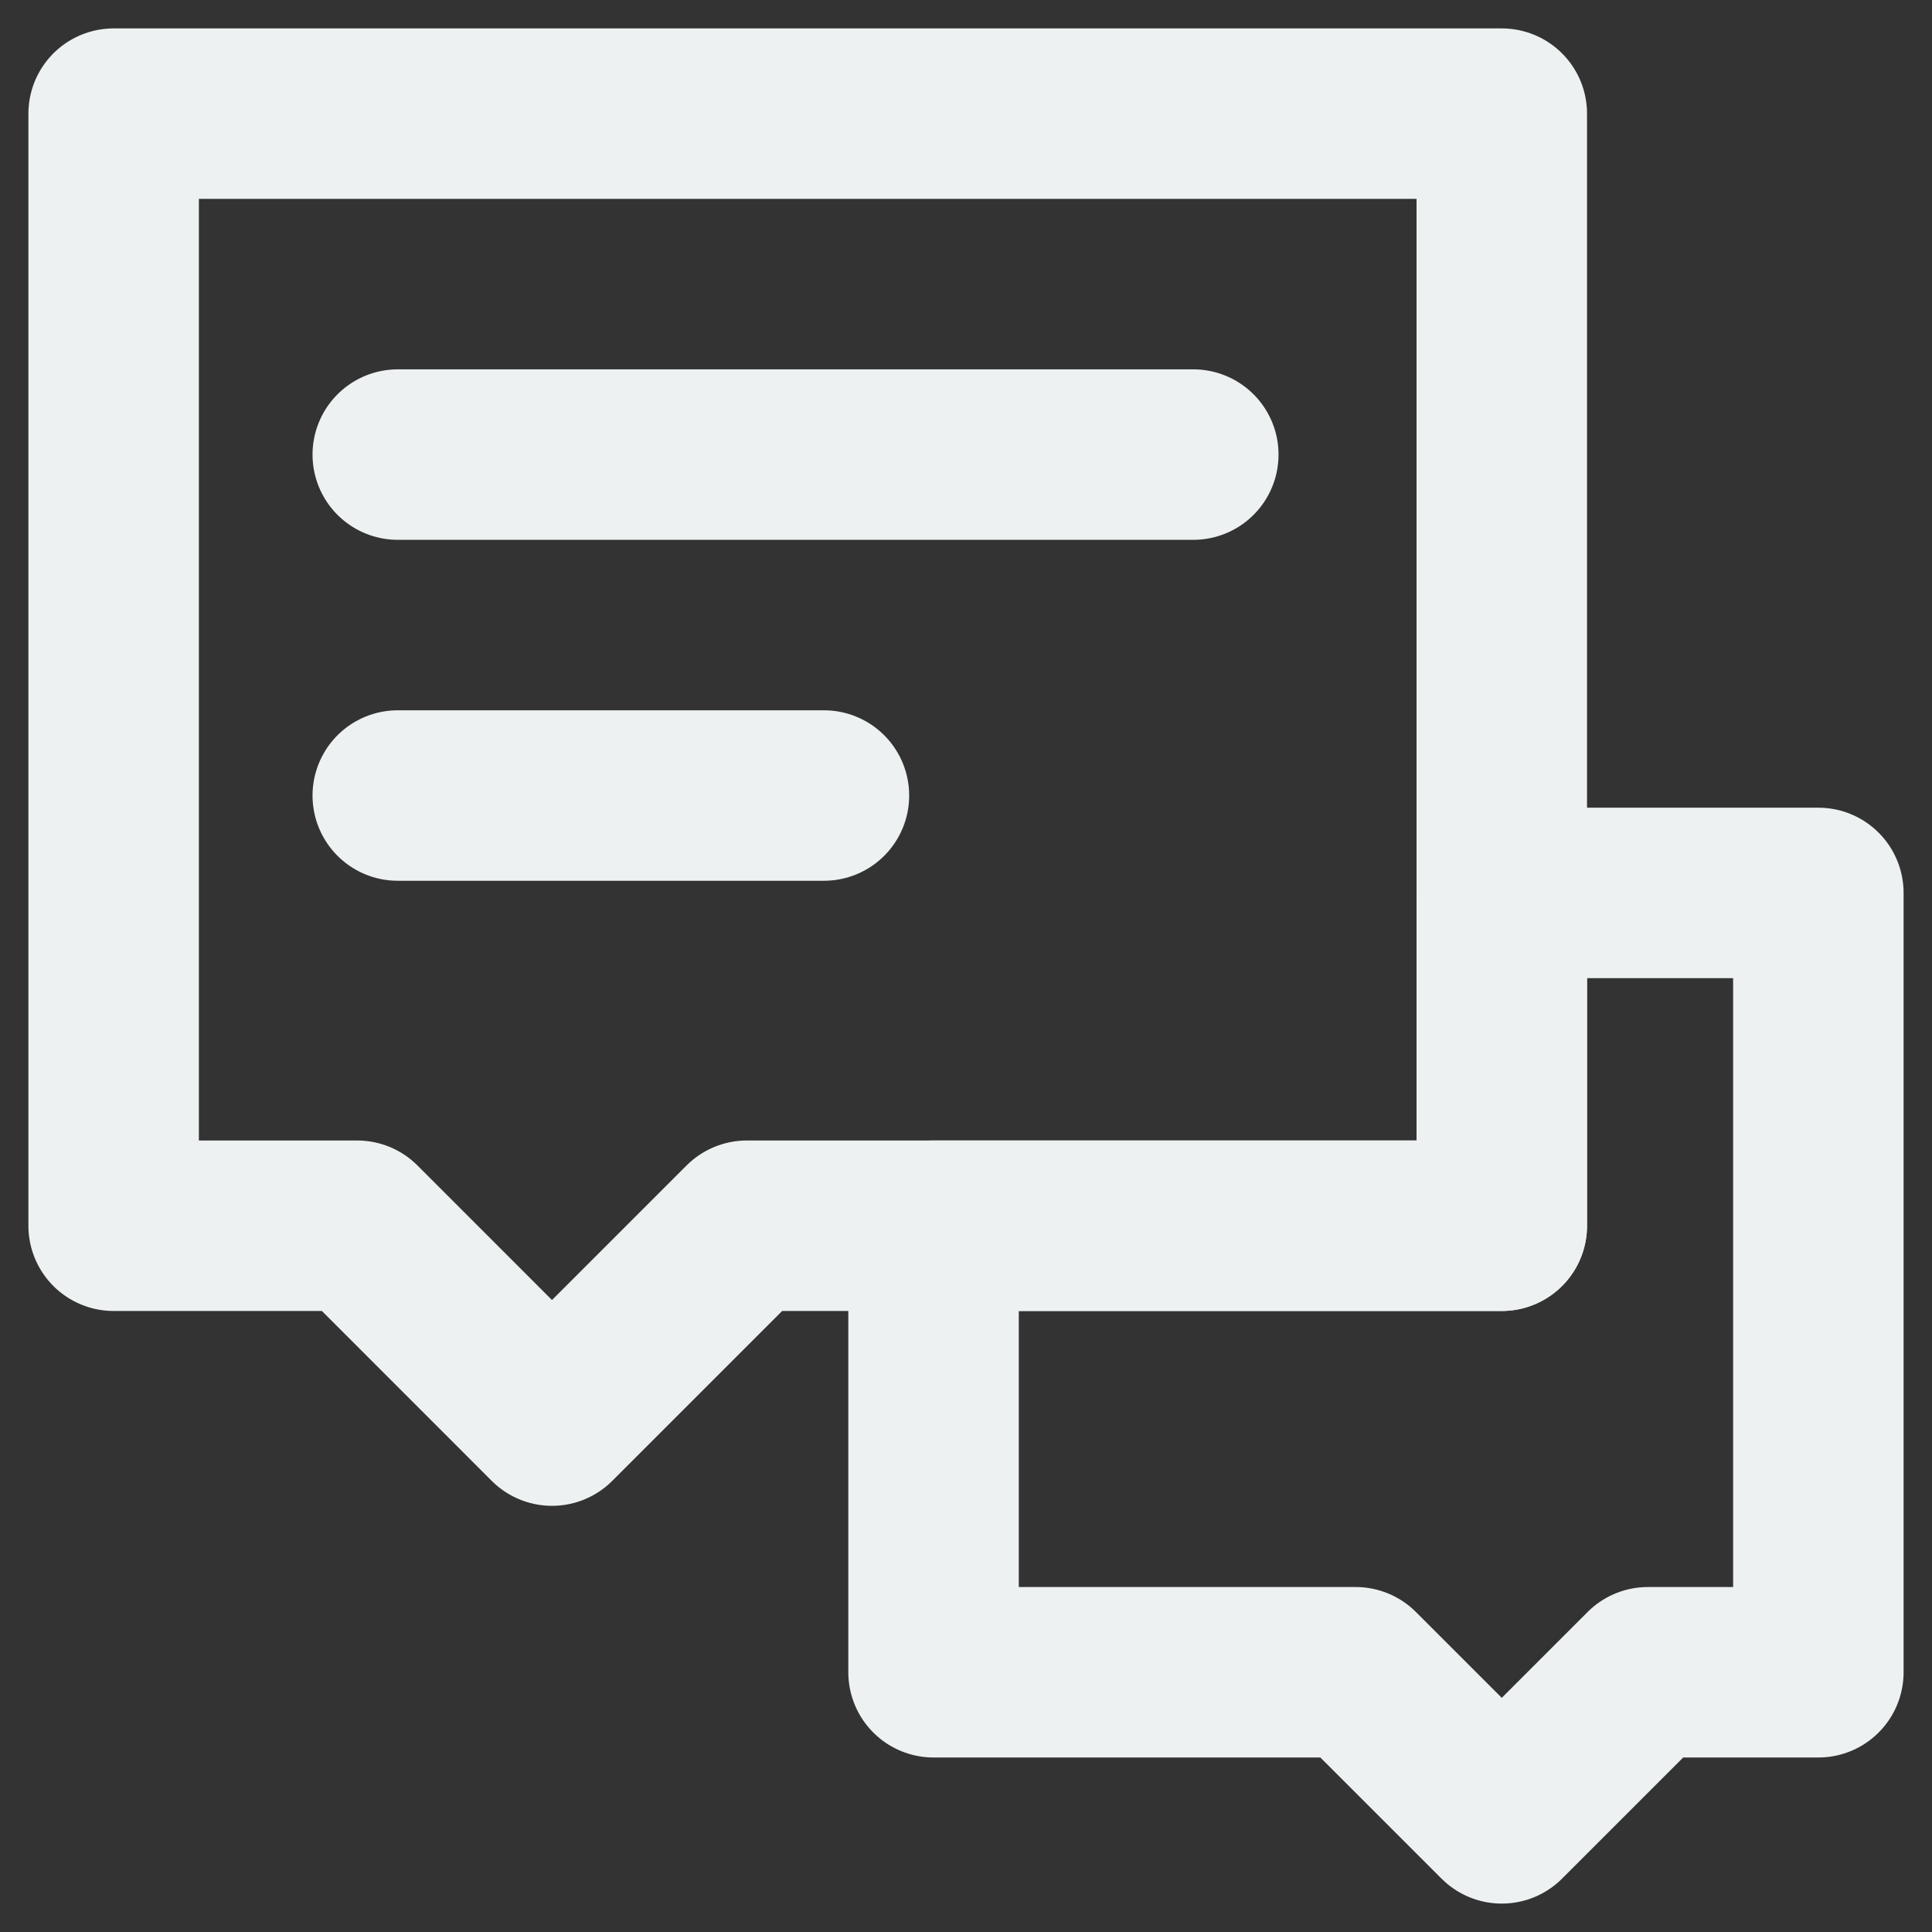<svg width="34" height="34" viewBox="0 0 34 34" fill="none" xmlns="http://www.w3.org/2000/svg">
<rect x="0" y="0" width="34" height="34" fill="#333333" stroke="none"/>
<path d="M23.857 29.429H16.429V21.571H26.429V15.714H32V29.429H29L26.429 32L23.857 29.429Z" stroke="#EDF1F2" stroke-width="3" stroke-linecap="round" stroke-linejoin="round"/>
<path d="M2 2H26.429V21.571H13.143L9.714 25L6.286 21.571H2V2Z" stroke="#EDF1F2" stroke-width="3" stroke-linecap="round" stroke-linejoin="round"/>
<path d="M7 14H14.5M7 8L21 8" stroke="#EDF1F2" stroke-width="3" stroke-linecap="round"/>
</svg>
